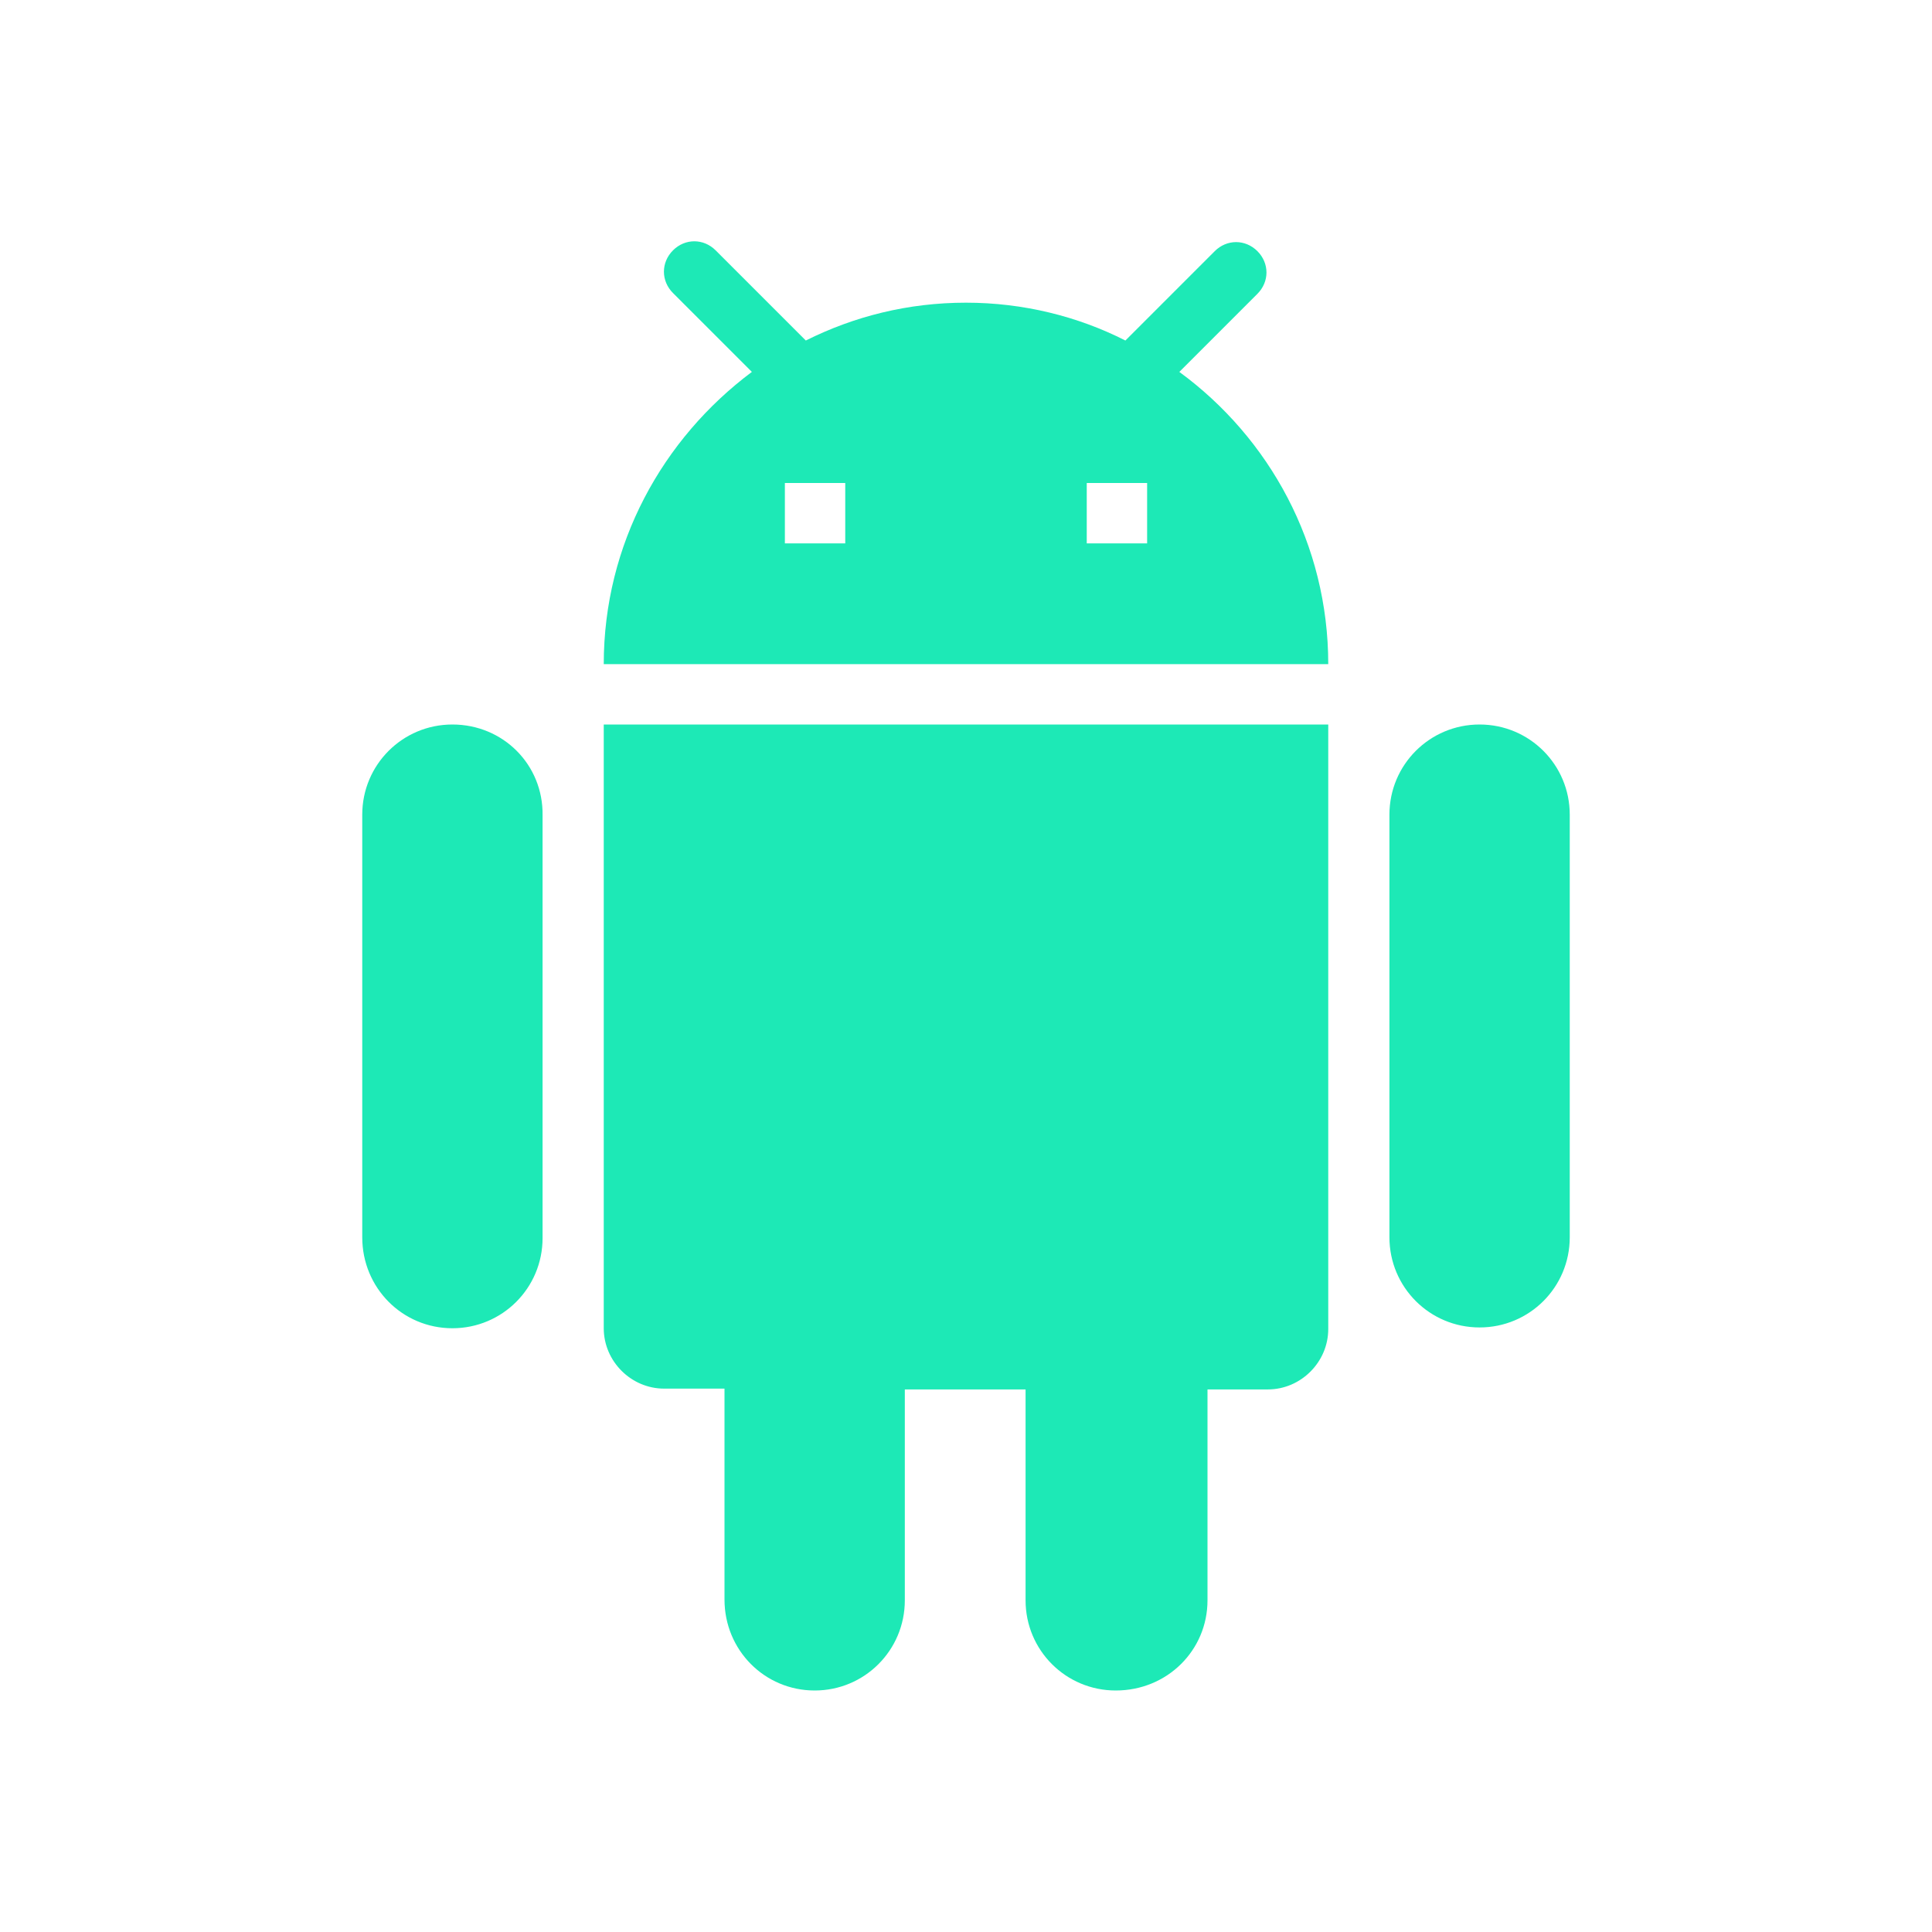 <svg xmlns="http://www.w3.org/2000/svg" width="24" height="24" viewBox="0 0 24 24">
<path fill="#1DE9B6" d="M7.5,16.5c0,0.41,0.34,0.75,0.75,0.75H9v2.62C9,20.5,9.5,21,10.12,21c0.62,0,1.12-0.5,1.12-1.12v-2.62h1.5
v2.62c0,0.62,0.5,1.12,1.12,1.12C14.5,21,15,20.5,15,19.88v-2.62h0.75c0.41,0,0.75-0.34,0.75-0.75V9h-9V16.5z M5.62,9
C5,9,4.5,9.5,4.5,10.12v5.25C4.5,16,5,16.5,5.62,16.5s1.12-0.5,1.12-1.12v-5.25C6.75,9.5,6.25,9,5.62,9z M18.38,9
c-0.62,0-1.12,0.5-1.12,1.12v5.25c0,0.62,0.5,1.12,1.12,1.12s1.12-0.5,1.12-1.12v-5.25C19.5,9.5,19,9,18.38,9z M14.65,4.62
l0.97-0.97c0.15-0.15,0.15-0.38,0-0.53s-0.38-0.15-0.53,0l-1.11,1.11c-0.59-0.3-1.27-0.47-1.98-0.47c-0.72,0-1.39,0.17-1.99,0.47
L8.89,3.11c-0.15-0.15-0.38-0.15-0.53,0c-0.15,0.15-0.15,0.38,0,0.53l0.98,0.98C8.23,5.45,7.5,6.76,7.5,8.25h9
C16.5,6.76,15.77,5.44,14.65,4.62z M10.5,6.75H9.75V6h0.75V6.75z M14.25,6.75H13.5V6h0.75V6.75z"/>
</svg>